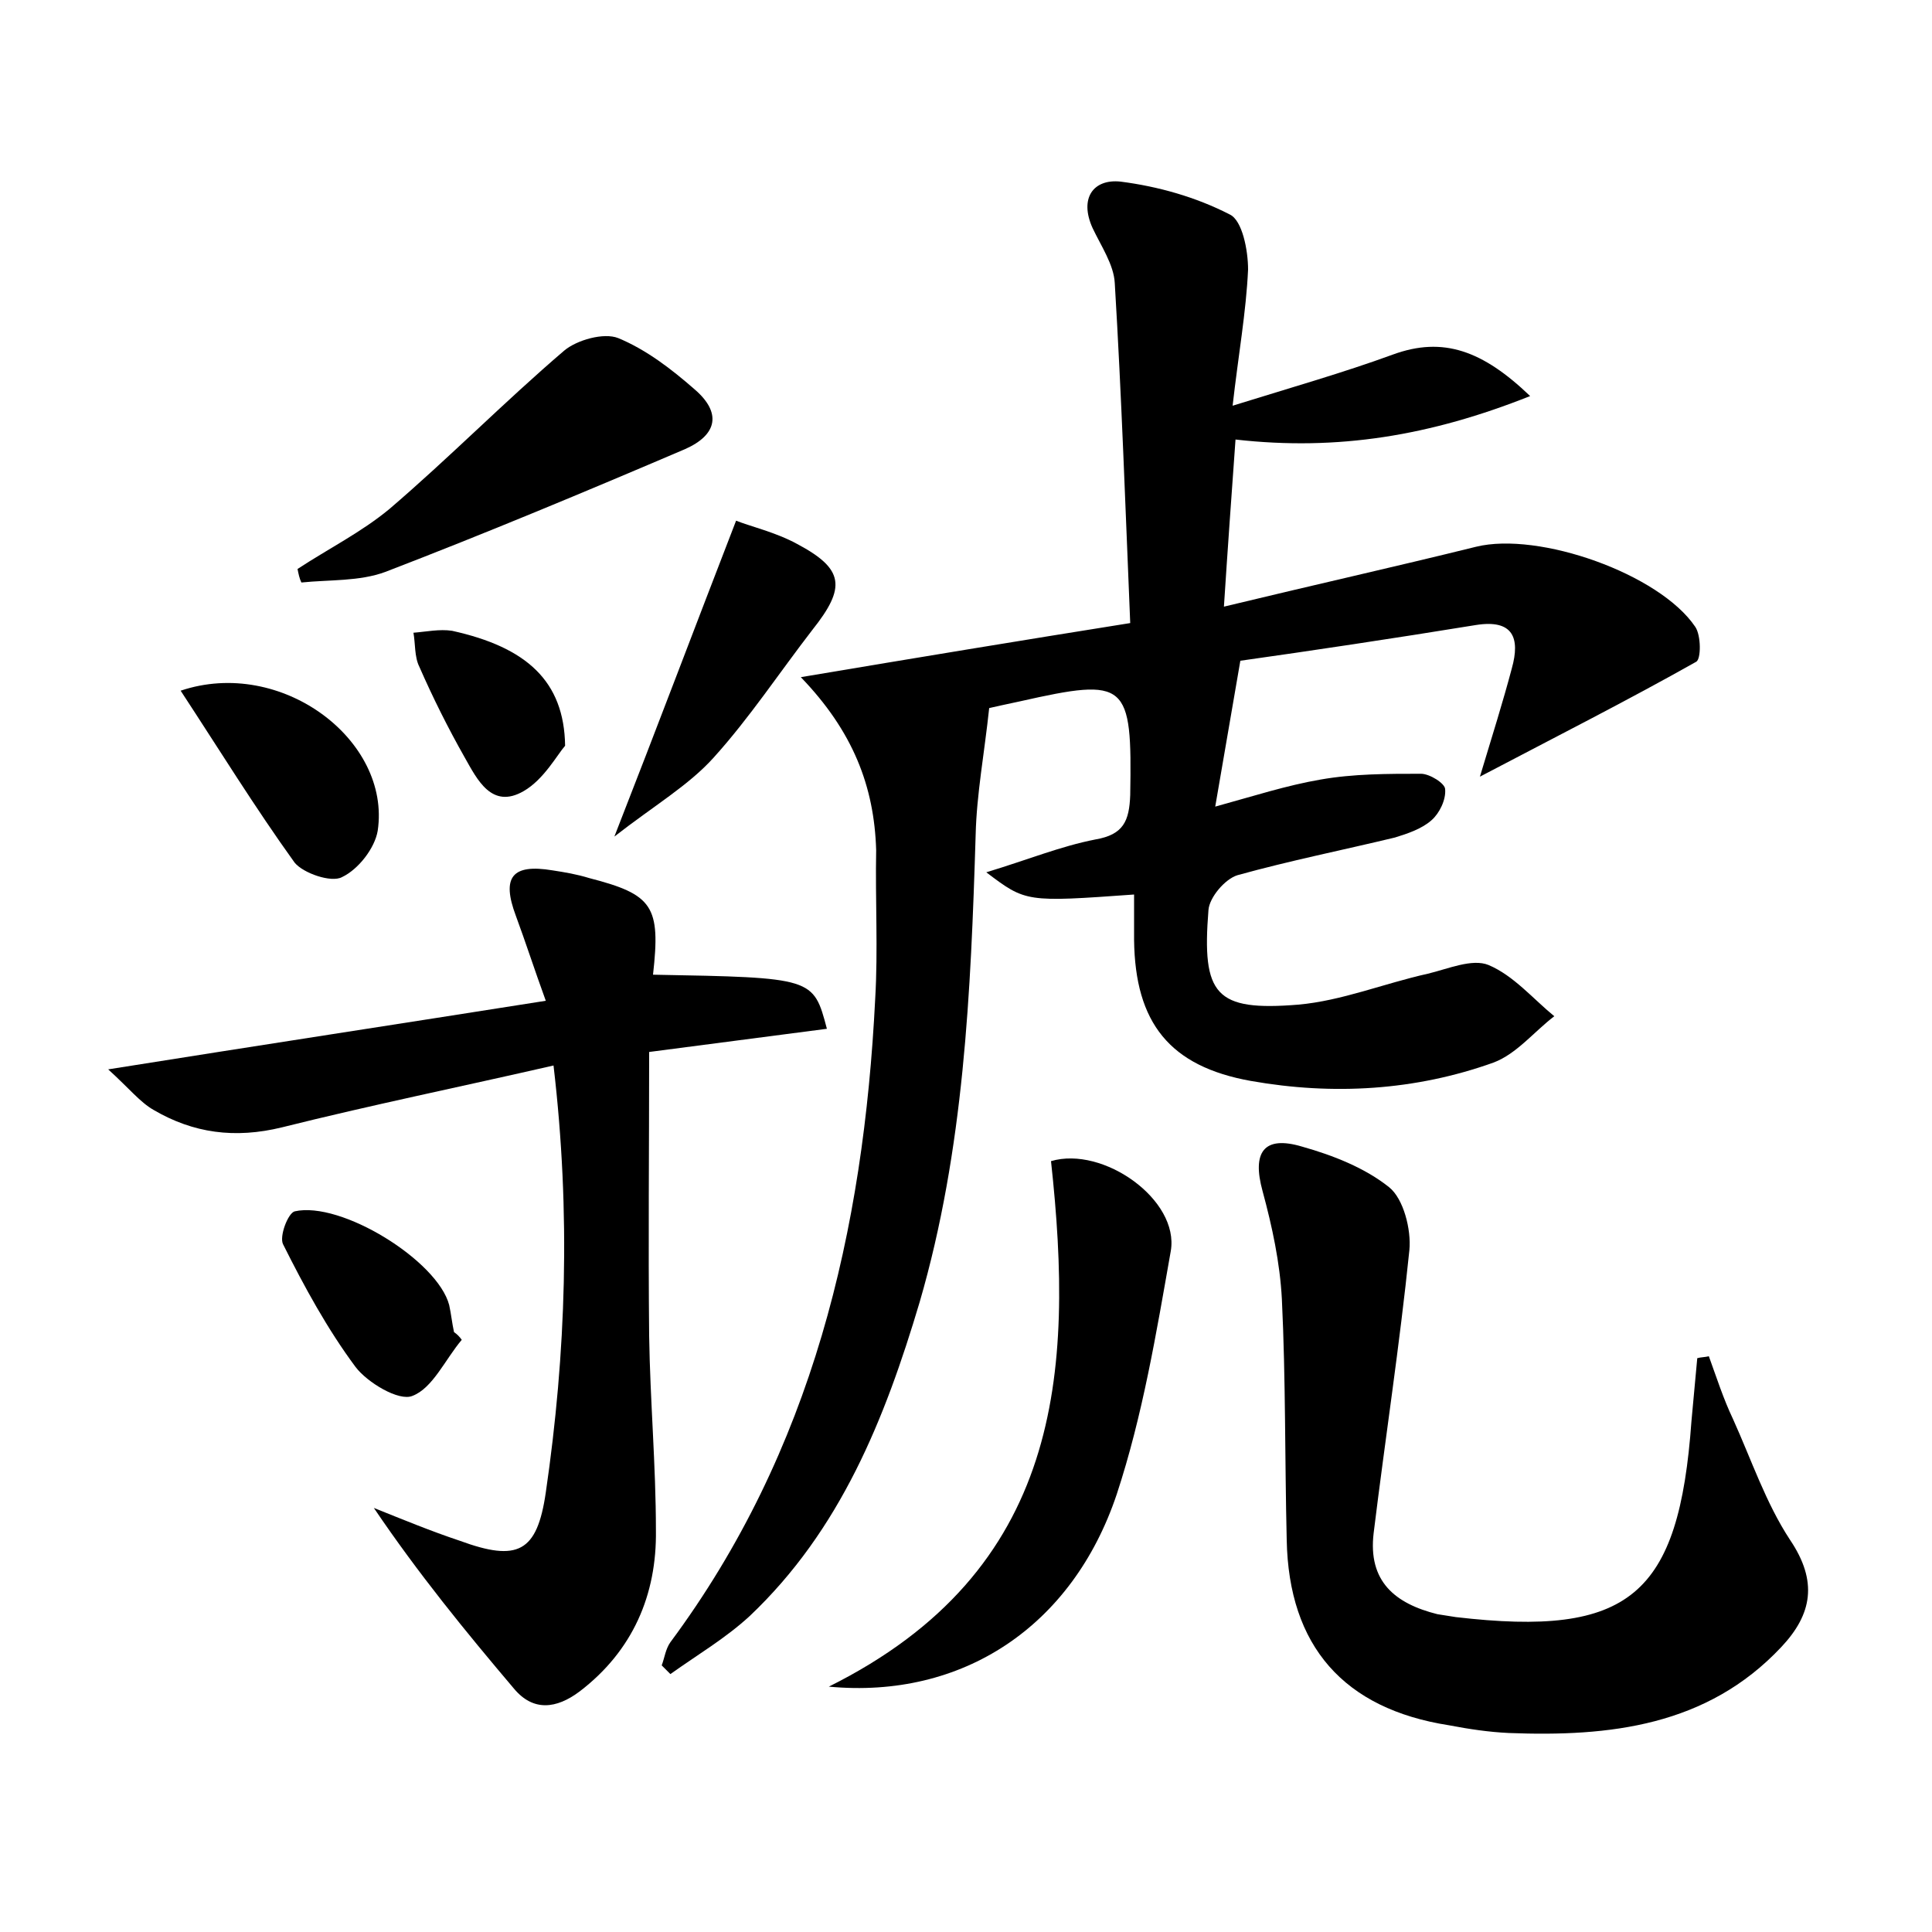 <?xml version="1.0" encoding="utf-8"?>
<!-- Generator: Adobe Illustrator 22.0.0, SVG Export Plug-In . SVG Version: 6.00 Build 0)  -->
<svg version="1.1" id="图层_1" xmlns="http://www.w3.org/2000/svg" xmlns:xlink="http://www.w3.org/1999/xlink" x="0px" y="0px"
	 viewBox="0 0 200 200" style="enable-background:new 0 0 200 200;" xml:space="preserve">
<style type="text/css">
	.st0{fill:#FFFFFF;}
</style>
<g>
	
	<path d="M82.9,70.1c11.9-2,22.8-3.8,34.1-5.6c-0.5-12-0.9-23.6-1.6-35.2c-0.1-1.9-1.4-3.8-2.3-5.7c-1.4-3.1,0.1-5.1,2.9-4.8
		c3.9,0.5,7.8,1.6,11.3,3.4c1.3,0.6,1.9,3.7,1.9,5.7c-0.2,4.4-1,8.8-1.6,14.1c6.1-1.9,11.4-3.4,16.6-5.3c5.2-1.9,9.3-0.4,14.2,4.3
		c-10.3,4.1-19.9,5.7-30.5,4.5c-0.4,5.6-0.8,11.1-1.2,17.3c9.1-2.2,17.6-4.1,26.1-6.2c6.5-1.6,19,2.8,22.7,8.3
		c0.6,0.9,0.6,3.3,0.1,3.6c-7.1,4-14.4,7.7-22.4,11.9c1.3-4.3,2.4-7.8,3.3-11.2c0.9-3.2,0.1-5.1-3.7-4.5c-8.6,1.4-17.3,2.7-24.4,3.7
		c-0.9,5.3-1.7,9.8-2.6,15.1c4-1.1,7.4-2.2,10.9-2.8c3.4-0.6,6.9-0.6,10.4-0.6c0.9,0,2.5,1,2.5,1.6c0.1,1.1-0.6,2.5-1.4,3.2
		c-1,0.9-2.5,1.4-3.8,1.8c-5.4,1.3-10.9,2.4-16.3,3.9c-1.3,0.4-2.9,2.3-3,3.6c-0.7,8.8,0.7,10.5,9.3,9.8c4.5-0.4,8.9-2.2,13.4-3.2
		c2.1-0.5,4.6-1.6,6.3-0.9c2.6,1.1,4.6,3.5,6.8,5.3c-2.1,1.6-3.9,3.9-6.3,4.8c-8.1,2.9-16.6,3.4-25.1,1.9c-8.4-1.5-12-6-12.1-14.6
		c0-1.6,0-3.1,0-4.7c-11.2,0.8-11.2,0.8-15.3-2.3c4.3-1.3,7.7-2.7,11.3-3.4c2.9-0.5,3.5-1.9,3.6-4.6c0.2-11.7-0.3-12.2-11.4-9.7
		c-1.4,0.3-2.8,0.6-3.2,0.7c-0.5,4.7-1.3,8.9-1.4,13.1c-0.5,16.3-1.2,32.6-5.8,48.4c-3.6,12.1-8.2,23.6-17.6,32.5
		c-2.5,2.3-5.4,4-8.2,6c-0.3-0.3-0.6-0.6-0.9-0.9c0.3-0.8,0.4-1.7,0.9-2.4c14.7-19.8,20-42.6,21.2-66.6c0.3-5.1,0-10.2,0.1-15.4
		C90.5,81.4,88.3,75.7,82.9,70.1z"/>
	<path d="M67.6,100.9c16.6,0.3,16.6,0.3,18,5.6c-6.2,0.8-12.2,1.6-18.4,2.4c0,10-0.1,19.7,0,29.4c0.1,6.7,0.7,13.4,0.7,20.1
		c0.1,6.7-2.4,12.5-7.9,16.7c-2.4,1.8-4.8,2.1-6.8-0.3c-5-5.9-9.9-11.9-14.5-18.7c3,1.2,5.9,2.4,8.9,3.4c6,2.2,8,1.2,8.9-5
		c2.1-14.4,2.6-28.9,0.8-44.2c-9.6,2.2-18.9,4.1-28.1,6.4c-4.9,1.2-9.2,0.6-13.3-1.8c-1.4-0.8-2.5-2.2-4.7-4.2
		c15.7-2.5,30.1-4.7,45.3-7.1c-1.2-3.3-2.1-6.1-3.1-8.8c-1.5-4-0.4-5.4,3.8-4.7c1.3,0.2,2.5,0.4,3.8,0.8
		C67.6,92.6,68.4,93.8,67.6,100.9z"/>
	<path d="M176.9,140.4c0.8,2.2,1.5,4.4,2.5,6.5c1.9,4.2,3.4,8.7,5.9,12.5c2.9,4.3,2.3,7.7-0.9,11.1c-7.7,8.2-17.8,9.3-28.2,8.9
		c-2.1-0.1-4.1-0.4-6.2-0.8c-10.9-1.7-16.6-8.2-16.8-19.2c-0.2-8.3-0.1-16.6-0.5-24.9c-0.2-3.8-1-7.5-2-11.2c-1.1-4,0.1-5.8,4.1-4.6
		c3.2,0.9,6.5,2.2,9,4.2c1.5,1.2,2.3,4.4,2.1,6.5c-1,9.8-2.5,19.5-3.7,29.3c-0.6,5,2.2,7.3,6.6,8.4c0.6,0.1,1.3,0.2,1.9,0.3
		c18,2.1,23.1-2.2,24.4-20.3c0.2-2.2,0.4-4.3,0.6-6.5C176,140.5,176.5,140.5,176.9,140.4z"/>
	<path d="M85.8,174.6c24.1-12,25.4-32.4,23-54.4c5.4-1.6,13.3,4,12.4,9.3c-1.5,8.5-2.9,17-5.6,25.2C111,168.4,99.6,175.9,85.8,174.6
		z"/>
	<path d="M30.8,58.9c3.2-2.1,6.6-3.8,9.5-6.2c6.2-5.3,11.9-11.1,18.1-16.4c1.3-1.1,4.1-1.9,5.6-1.3c2.9,1.2,5.5,3.2,7.9,5.3
		c2.8,2.4,2.4,4.7-1,6.2c-10.3,4.4-20.6,8.7-31,12.7c-2.7,1-5.8,0.8-8.7,1.1C31,59.9,30.9,59.4,30.8,58.9z"/>
	<path d="M76.2,53.9c1.5,0.6,4.1,1.2,6.3,2.4c4.9,2.6,5.1,4.5,1.6,8.9c-3.4,4.4-6.5,9.1-10.2,13.2c-2.6,2.9-6.2,5-10.3,8.2
		C68.1,75.1,71.9,65,76.2,53.9z"/>
	<path d="M18.7,71.5C29.1,68,40.5,76.6,39.1,86c-0.3,1.8-2,4-3.7,4.8c-1.1,0.6-4-0.4-4.9-1.5C26.4,83.6,22.7,77.6,18.7,71.5z"/>
	<path d="M47.8,138.7c-1.7,2-3,5-5.1,5.8c-1.4,0.6-4.7-1.4-5.9-3c-2.9-3.9-5.3-8.3-7.5-12.7c-0.4-0.8,0.5-3.2,1.2-3.4
		c4.8-1.1,14.8,5.1,16,9.7c0.2,0.9,0.3,1.9,0.5,2.8C47.3,138.1,47.6,138.4,47.8,138.7z"/>
	<path d="M58.5,77.2c-0.8,0.9-2.2,3.5-4.3,4.7c-3.3,1.9-4.8-1.2-6.1-3.5c-1.7-3-3.3-6.2-4.7-9.4c-0.5-1-0.4-2.4-0.6-3.5
		c1.3-0.1,2.7-0.4,4-0.2C54.5,67,58.4,70.5,58.5,77.2z"/>
</g>
</svg>
